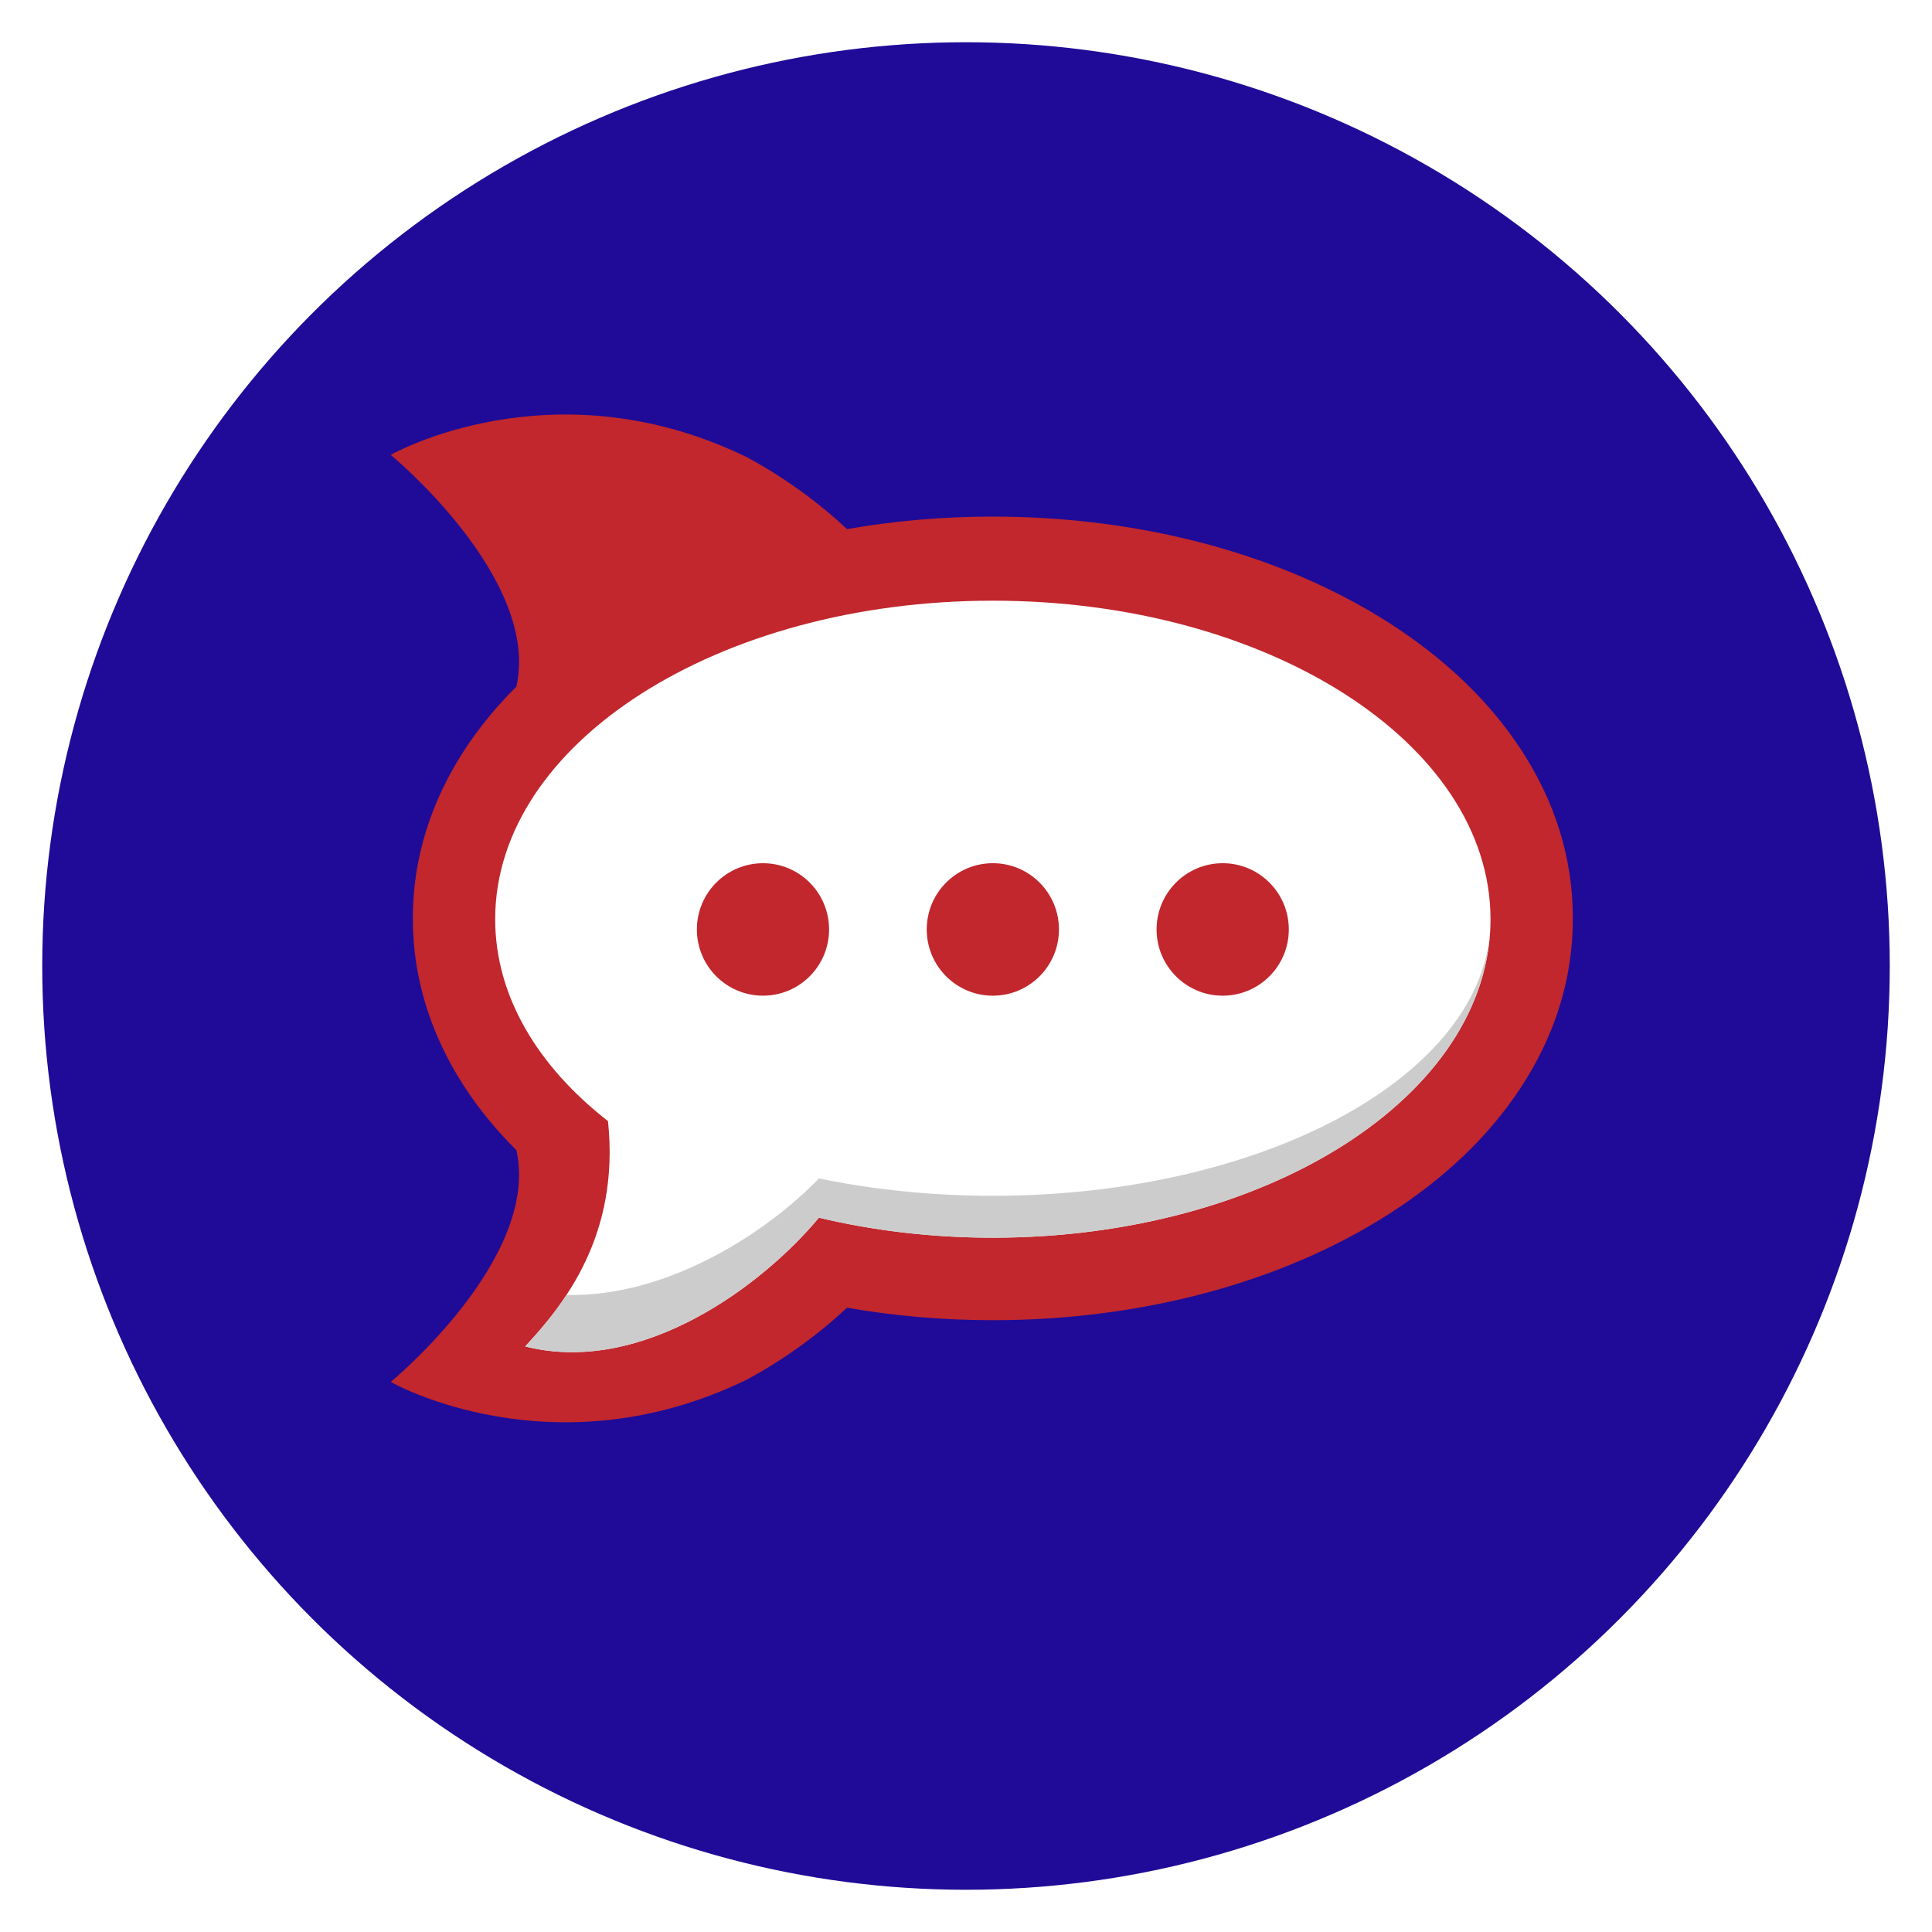 <svg width="183" height="183" viewBox="0 0 183 183" fill="none" xmlns="http://www.w3.org/2000/svg">
<g filter="url(#filter0_d)">
<circle cx="91.5" cy="87.5" r="87.5" fill="#1F0B97"/>
</g>
<path d="M148.978 86.915C148.978 81.281 147.296 75.881 143.978 70.858C140.998 66.351 136.824 62.361 131.572 58.998C121.431 52.508 108.102 48.932 94.043 48.932C89.347 48.932 84.717 49.329 80.228 50.118C77.442 47.505 74.181 45.154 70.731 43.297C52.297 34.345 37.01 43.086 37.01 43.086C37.01 43.086 51.223 54.785 48.911 65.039C42.553 71.36 39.106 78.981 39.106 86.915C39.106 86.94 39.108 86.966 39.108 86.991C39.108 87.016 39.106 87.041 39.106 87.067C39.106 95.002 42.552 102.623 48.911 108.942C51.223 119.197 37.01 130.897 37.01 130.897C37.01 130.897 52.297 139.637 70.731 130.686C74.181 128.828 77.441 126.477 80.228 123.865C84.718 124.653 89.347 125.05 94.043 125.05C108.103 125.05 121.431 121.477 131.572 114.986C136.824 111.623 140.998 107.635 143.978 103.125C147.296 98.104 148.979 92.7 148.979 87.069C148.979 87.043 148.977 87.018 148.977 86.993L148.978 86.915Z" fill="#C1272D"/>
<path d="M94.043 56.897C120.076 56.897 141.182 70.405 141.182 87.067C141.182 103.727 120.076 117.236 94.043 117.236C88.246 117.236 82.694 116.564 77.566 115.34C72.353 121.622 60.886 130.358 49.746 127.535C53.37 123.636 58.738 117.047 57.589 106.193C50.912 100.988 46.904 94.327 46.904 87.067C46.903 70.403 68.008 56.897 94.043 56.897Z" fill="white"/>
<path d="M94.043 94.312C97.501 94.312 100.305 91.503 100.305 88.037C100.305 84.572 97.501 81.763 94.043 81.763C90.584 81.763 87.781 84.572 87.781 88.037C87.781 91.503 90.584 94.312 94.043 94.312ZM115.814 94.312C119.273 94.312 122.077 91.503 122.077 88.037C122.077 84.572 119.273 81.763 115.814 81.763C112.356 81.763 109.552 84.572 109.552 88.037C109.552 91.503 112.356 94.312 115.814 94.312ZM72.27 94.311C75.728 94.311 78.531 91.502 78.531 88.038C78.531 84.573 75.728 81.764 72.27 81.764C68.812 81.764 66.009 84.573 66.009 88.037C66.009 91.502 68.812 94.311 72.27 94.311Z" fill="#C1272D"/>
<path d="M94.043 113.266C88.246 113.266 82.694 112.683 77.565 111.622C72.963 116.431 63.483 122.894 53.659 122.657C52.364 124.622 50.958 126.229 49.746 127.534C60.886 130.357 72.353 121.622 77.565 115.339C82.694 116.564 88.246 117.235 94.043 117.235C119.867 117.235 140.838 103.941 141.173 87.464C140.838 101.746 119.867 113.266 94.043 113.266V113.266Z" fill="#CCCCCC"/>
<defs>
<filter id="filter0_d" x="0" y="0" width="183" height="183" filterUnits="userSpaceOnUse" color-interpolation-filters="sRGB">
<feFlood flood-opacity="0" result="BackgroundImageFix"/>
<feColorMatrix in="SourceAlpha" type="matrix" values="0 0 0 0 0 0 0 0 0 0 0 0 0 0 0 0 0 0 127 0"/>
<feOffset dy="4"/>
<feGaussianBlur stdDeviation="2"/>
<feColorMatrix type="matrix" values="0 0 0 0 0.804 0 0 0 0 0.71 0 0 0 0 0.71 0 0 0 0.25 0"/>
<feBlend mode="normal" in2="BackgroundImageFix" result="effect1_dropShadow"/>
<feBlend mode="normal" in="SourceGraphic" in2="effect1_dropShadow" result="shape"/>
</filter>
</defs>
</svg>
